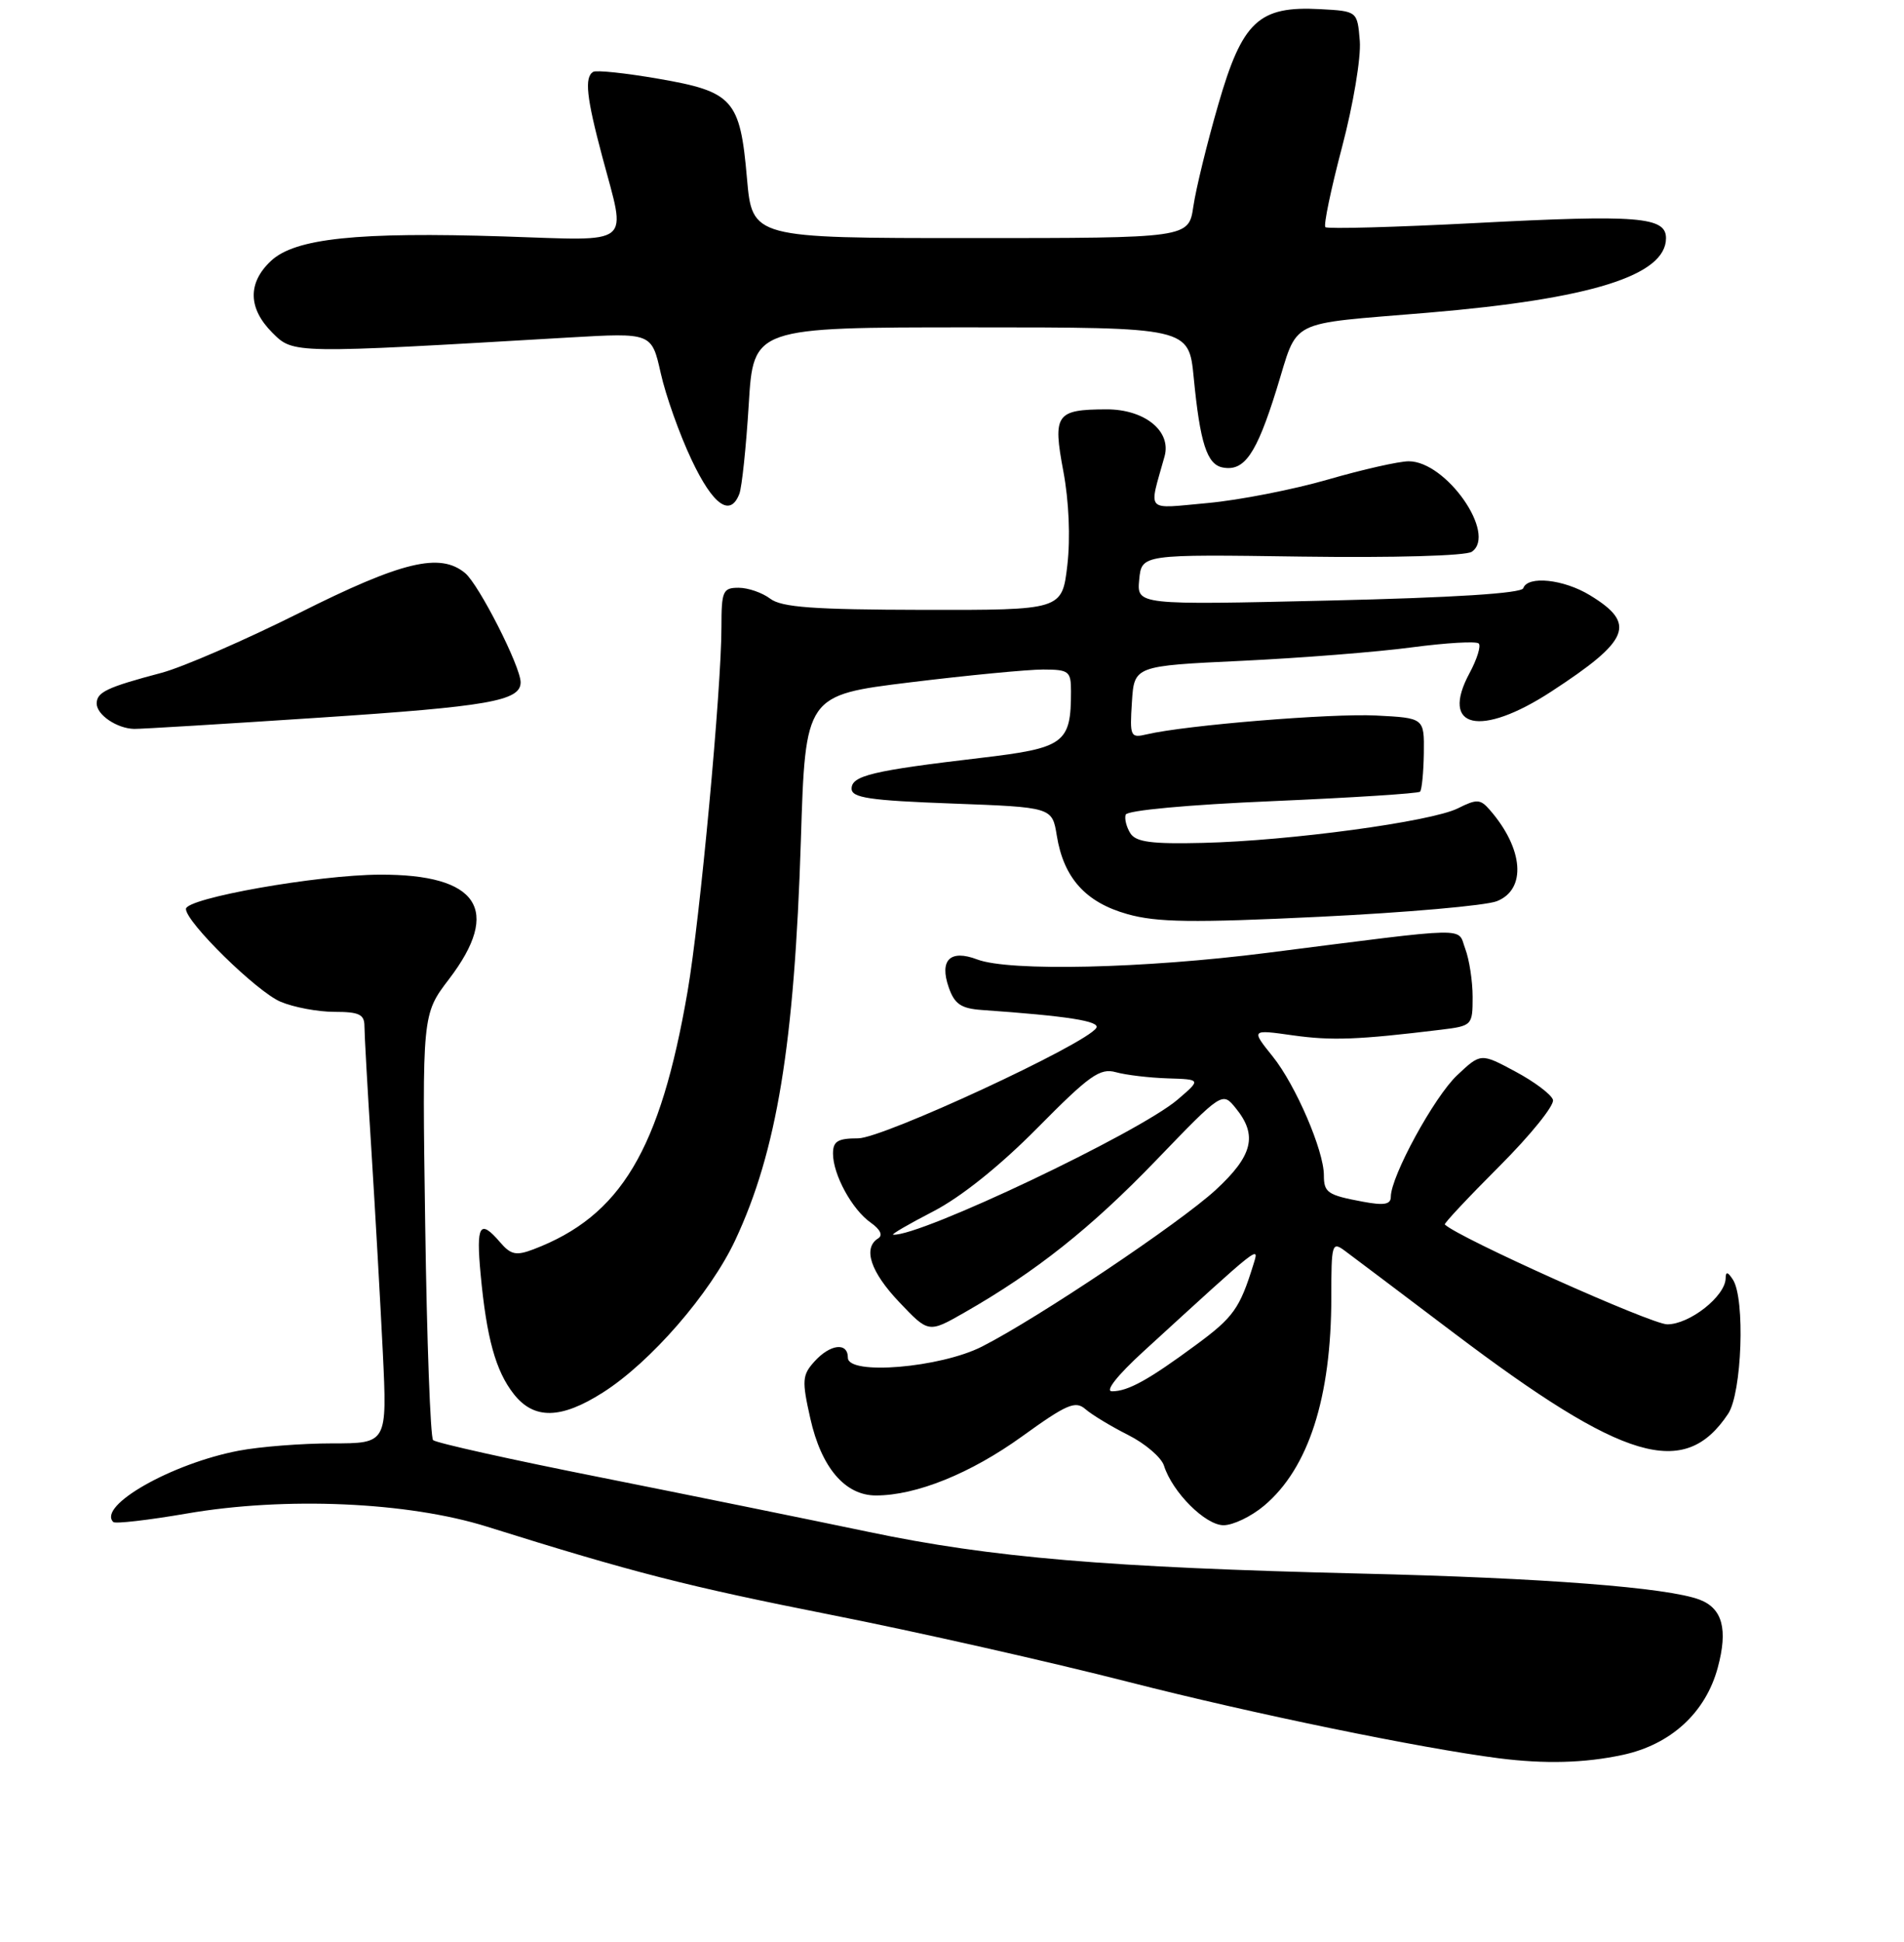 <?xml version="1.0" encoding="UTF-8" standalone="no"?>
<!DOCTYPE svg PUBLIC "-//W3C//DTD SVG 1.1//EN" "http://www.w3.org/Graphics/SVG/1.1/DTD/svg11.dtd" >
<svg xmlns="http://www.w3.org/2000/svg" xmlns:xlink="http://www.w3.org/1999/xlink" version="1.1" viewBox="0 0 256 261">
 <g >
 <path fill="currentColor"
d=" M 218.18 235.87 C 224.66 234.48 229.33 230.19 230.96 224.14 C 232.35 219.00 231.59 216.18 228.53 215.01 C 224.21 213.37 207.53 212.08 183.00 211.50 C 148.92 210.68 133.29 209.36 116.75 205.89 C 108.91 204.25 92.69 200.95 80.70 198.56 C 68.70 196.18 58.60 193.93 58.23 193.56 C 57.87 193.20 57.39 180.17 57.17 164.61 C 56.76 136.33 56.76 136.33 60.38 131.59 C 67.48 122.28 64.31 117.50 51.06 117.56 C 42.70 117.59 25.00 120.72 25.00 122.17 C 25.00 123.95 34.54 133.30 37.72 134.64 C 39.49 135.39 42.75 136.00 44.97 136.00 C 48.28 136.00 49.00 136.34 49.00 137.92 C 49.00 138.98 49.42 146.51 49.94 154.67 C 50.45 162.83 51.14 175.01 51.47 181.75 C 52.06 194.00 52.06 194.00 44.66 194.00 C 40.60 194.00 34.96 194.44 32.12 194.98 C 23.11 196.69 13.06 202.39 15.23 204.57 C 15.50 204.83 19.94 204.32 25.11 203.43 C 38.37 201.14 54.85 201.86 65.50 205.20 C 85.19 211.37 92.29 213.19 111.76 217.05 C 123.17 219.30 141.20 223.37 151.83 226.09 C 168.38 230.32 190.99 234.97 201.50 236.32 C 207.70 237.11 213.06 236.97 218.18 235.87 Z  M 169.97 202.37 C 175.94 197.35 179.00 187.84 179.00 174.33 C 179.00 167.14 179.09 166.83 180.84 168.13 C 181.86 168.88 188.42 173.83 195.42 179.12 C 218.38 196.47 226.47 198.86 232.35 190.03 C 234.21 187.24 234.66 174.57 233.00 172.00 C 232.31 170.93 232.03 170.87 232.02 171.80 C 231.99 174.21 227.19 178.00 224.17 178.00 C 222.03 178.00 196.12 166.38 194.26 164.58 C 194.12 164.45 197.43 160.92 201.61 156.74 C 205.79 152.56 209.03 148.55 208.80 147.82 C 208.57 147.09 206.29 145.38 203.74 144.02 C 199.10 141.53 199.10 141.53 195.92 144.52 C 192.84 147.41 187.00 158.11 187.00 160.86 C 187.00 161.89 186.09 162.05 183.26 161.52 C 178.48 160.63 178.00 160.30 178.00 157.95 C 178.00 154.65 174.20 145.83 171.13 142.01 C 168.20 138.36 168.20 138.36 173.85 139.16 C 179.08 139.89 182.58 139.76 193.75 138.40 C 197.93 137.89 198.00 137.81 198.00 134.00 C 198.00 131.87 197.55 128.96 197.01 127.53 C 195.89 124.57 198.32 124.52 170.36 128.07 C 153.80 130.18 135.69 130.59 131.40 128.96 C 127.75 127.57 126.27 129.03 127.57 132.74 C 128.35 134.96 129.22 135.55 132.02 135.75 C 143.55 136.56 147.96 137.25 147.40 138.16 C 146.07 140.32 118.71 153.00 115.38 153.00 C 112.64 153.00 112.00 153.39 112.00 155.05 C 112.00 157.88 114.57 162.58 117.07 164.33 C 118.37 165.25 118.74 166.04 118.07 166.45 C 115.98 167.75 117.05 170.97 120.93 175.04 C 124.85 179.17 124.85 179.17 129.68 176.41 C 139.29 170.92 146.67 165.06 155.42 155.98 C 164.35 146.71 164.35 146.71 166.17 148.97 C 169.12 152.60 168.44 155.34 163.46 159.93 C 158.64 164.37 139.53 177.18 132.03 180.99 C 126.42 183.84 114.00 184.88 114.00 182.49 C 114.00 180.37 111.63 180.64 109.50 183.00 C 107.86 184.82 107.80 185.54 108.95 190.65 C 110.43 197.26 113.62 201.00 117.77 201.00 C 123.20 201.00 130.52 198.04 137.44 193.05 C 143.44 188.72 144.60 188.23 145.94 189.40 C 146.80 190.15 149.38 191.71 151.68 192.87 C 153.97 194.02 156.14 195.88 156.50 196.99 C 157.63 200.57 162.07 205.00 164.51 205.00 C 165.80 205.00 168.25 203.82 169.97 202.37 Z  M 81.05 187.17 C 87.47 183.10 95.49 173.86 98.85 166.70 C 104.46 154.73 106.81 140.38 107.68 112.97 C 108.29 93.44 108.29 93.44 122.39 91.71 C 130.15 90.76 138.19 89.99 140.25 89.99 C 143.73 90.00 144.00 90.21 144.00 92.93 C 144.00 99.91 143.15 100.54 131.84 101.87 C 117.32 103.58 114.50 104.25 114.50 106.00 C 114.50 107.23 116.89 107.59 127.99 108.00 C 141.47 108.50 141.47 108.50 142.09 112.31 C 143.01 118.00 145.96 121.28 151.57 122.86 C 155.53 123.98 160.31 124.05 177.46 123.22 C 189.03 122.66 199.74 121.72 201.25 121.13 C 205.27 119.55 204.86 114.08 200.31 108.86 C 199.04 107.39 198.56 107.37 196.01 108.65 C 192.41 110.44 173.37 113.02 161.72 113.29 C 154.83 113.46 152.73 113.18 151.98 112.00 C 151.46 111.17 151.17 110.05 151.35 109.50 C 151.53 108.92 159.75 108.16 171.07 107.68 C 181.74 107.22 190.68 106.65 190.93 106.41 C 191.17 106.16 191.40 103.83 191.44 101.23 C 191.50 96.50 191.50 96.50 185.00 96.17 C 178.95 95.87 159.42 97.47 154.19 98.70 C 151.99 99.22 151.89 99.02 152.19 94.37 C 152.50 89.50 152.50 89.50 166.96 88.82 C 174.91 88.44 185.20 87.63 189.82 87.01 C 194.45 86.40 198.49 86.16 198.82 86.49 C 199.15 86.81 198.59 88.61 197.58 90.48 C 193.57 97.93 199.04 99.16 208.56 92.96 C 219.16 86.05 220.06 83.83 213.78 80.01 C 210.25 77.85 205.39 77.34 204.81 79.06 C 204.58 79.75 195.44 80.33 178.65 80.72 C 152.85 81.32 152.85 81.32 153.17 77.91 C 153.50 74.50 153.50 74.50 175.00 74.81 C 187.45 74.98 197.08 74.71 197.89 74.16 C 201.31 71.82 194.46 62.00 189.41 62.00 C 188.10 62.00 183.22 63.10 178.56 64.45 C 173.90 65.80 166.63 67.22 162.40 67.61 C 153.83 68.38 154.44 69.04 156.58 61.34 C 157.53 57.94 153.89 55.00 148.75 55.02 C 141.98 55.04 141.53 55.69 142.97 63.34 C 143.72 67.33 143.93 72.27 143.51 75.95 C 142.80 82.00 142.80 82.00 124.15 81.97 C 109.34 81.94 105.10 81.63 103.56 80.47 C 102.49 79.66 100.58 79.00 99.31 79.00 C 97.19 79.00 97.00 79.43 97.00 84.30 C 97.00 92.56 94.12 123.55 92.45 133.24 C 88.77 154.59 83.47 163.45 71.72 167.92 C 69.40 168.80 68.68 168.65 67.25 166.98 C 64.51 163.78 64.00 164.62 64.62 171.25 C 65.42 179.86 66.65 184.28 69.08 187.37 C 71.79 190.82 75.41 190.76 81.05 187.17 Z  M 42.92 96.46 C 65.69 94.96 70.00 94.21 70.00 91.71 C 70.00 89.59 64.39 78.56 62.53 77.02 C 59.16 74.23 54.04 75.46 40.23 82.39 C 32.93 86.04 24.60 89.66 21.73 90.43 C 14.37 92.38 13.00 93.03 13.00 94.56 C 13.00 96.08 15.73 97.92 18.04 97.97 C 18.88 97.99 30.08 97.31 42.92 96.46 Z  M 99.41 66.37 C 99.75 65.48 100.32 60.08 100.67 54.37 C 101.30 44.00 101.30 44.00 130.57 44.00 C 159.84 44.00 159.84 44.00 160.50 50.75 C 161.35 59.53 162.28 62.42 164.38 62.83 C 167.30 63.40 168.92 61.06 171.63 52.36 C 174.64 42.69 172.75 43.65 192.00 42.03 C 213.89 40.19 224.00 37.03 224.00 32.01 C 224.00 29.14 220.26 28.84 198.56 29.97 C 187.62 30.54 178.46 30.79 178.20 30.53 C 177.94 30.27 178.95 25.43 180.44 19.78 C 181.95 14.07 183.01 7.72 182.83 5.50 C 182.50 1.50 182.50 1.50 177.50 1.23 C 169.23 0.78 167.03 2.85 163.79 14.09 C 162.29 19.26 160.79 25.41 160.45 27.75 C 159.82 32.00 159.82 32.00 130.48 32.00 C 101.14 32.00 101.14 32.00 100.43 23.95 C 99.51 13.36 98.58 12.32 88.50 10.58 C 84.10 9.82 80.16 9.40 79.75 9.66 C 78.56 10.39 78.85 13.09 80.98 21.07 C 84.23 33.29 85.39 32.35 67.75 31.78 C 48.08 31.15 39.66 32.03 36.43 35.07 C 33.28 38.02 33.35 41.44 36.60 44.70 C 39.46 47.56 39.17 47.55 76.56 45.36 C 87.62 44.72 87.62 44.72 88.84 50.16 C 89.51 53.16 91.37 58.40 92.99 61.81 C 95.87 67.91 98.19 69.56 99.41 66.37 Z  M 153.69 181.69 C 169.76 166.99 169.34 167.32 168.51 170.00 C 166.69 175.87 165.84 177.06 160.80 180.77 C 154.40 185.49 151.66 187.00 149.51 187.00 C 148.54 187.00 150.22 184.87 153.69 181.69 Z  M 125.46 162.83 C 129.20 160.90 134.44 156.71 139.50 151.59 C 146.48 144.52 147.90 143.52 150.03 144.11 C 151.39 144.49 154.53 144.86 157.00 144.94 C 161.50 145.08 161.50 145.08 158.34 147.79 C 153.14 152.24 123.66 166.24 120.09 165.95 C 119.77 165.93 122.18 164.52 125.46 162.83 Z "/>
</g>
</svg>